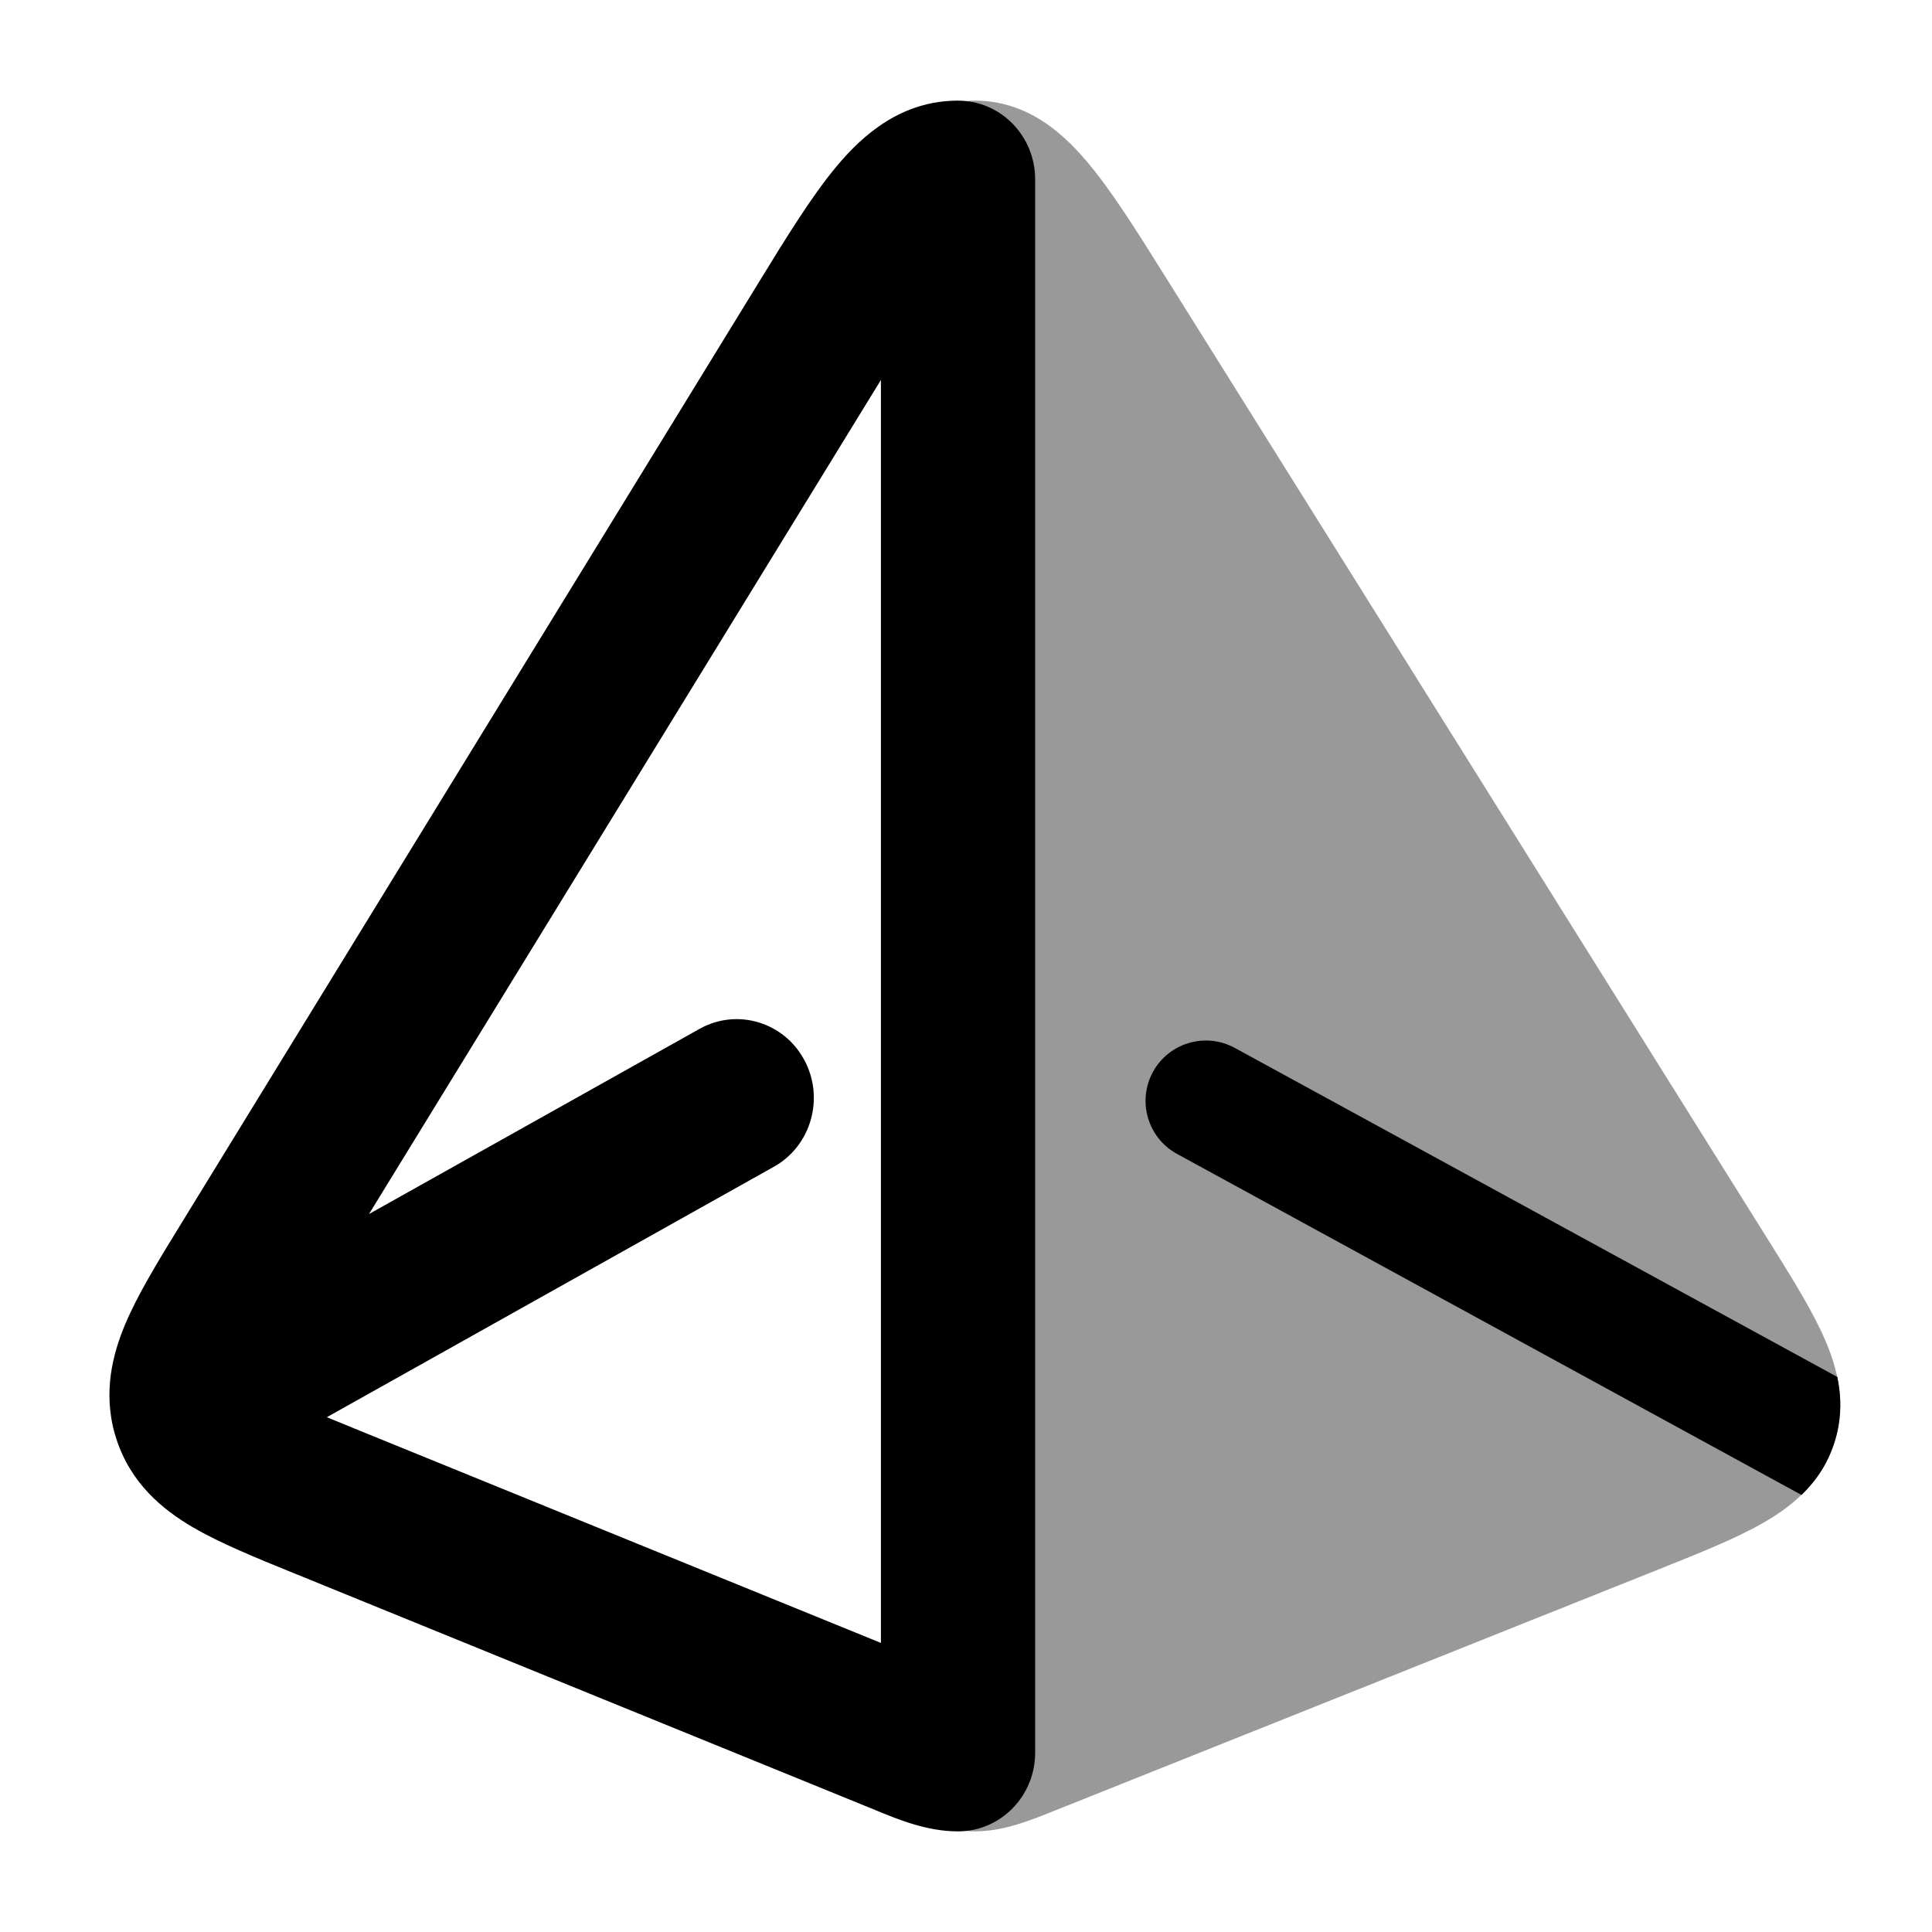 <svg width="24" height="24" viewBox="0 0 24 24" xmlns="http://www.w3.org/2000/svg">
<path opacity="0.4" d="M11.359 2C11.359 1.586 11.695 1.25 12.109 1.25C12.729 1.25 13.165 1.612 13.49 1.993C13.8 2.355 14.125 2.875 14.499 3.473L21.953 15.383C22.22 15.81 22.459 16.192 22.616 16.522C22.78 16.865 22.914 17.269 22.837 17.714C22.825 17.787 22.807 17.859 22.784 17.929C22.625 18.414 22.27 18.707 21.904 18.917C21.568 19.11 21.12 19.289 20.618 19.49L13.095 22.495C12.786 22.619 12.461 22.75 12.109 22.75C11.695 22.75 11.359 22.414 11.359 22V2Z" fill="currentColor"/>
<path d="M22.824 17.105C22.864 17.297 22.876 17.501 22.839 17.714C22.826 17.787 22.808 17.859 22.785 17.929C22.699 18.195 22.553 18.403 22.379 18.571L14.621 14.334C14.258 14.136 14.124 13.68 14.322 13.316C14.521 12.953 14.977 12.819 15.34 13.018L22.824 17.105Z" fill="currentColor"/>
<path fill-rule="evenodd" clip-rule="evenodd" d="M12.859 2.227C12.859 1.688 12.43 1.25 11.901 1.25C11.203 1.25 10.724 1.669 10.396 2.062C10.087 2.43 9.767 2.951 9.415 3.525C9.403 3.545 9.391 3.565 9.379 3.584L2.26 15.185C2.008 15.595 1.773 15.978 1.616 16.314C1.451 16.667 1.298 17.116 1.384 17.626C1.398 17.709 1.418 17.791 1.444 17.87C1.622 18.427 2.021 18.753 2.395 18.972C2.732 19.169 3.176 19.35 3.648 19.542C3.666 19.55 3.684 19.557 3.703 19.564L10.797 22.454C10.822 22.464 10.847 22.475 10.873 22.485C11.16 22.604 11.515 22.75 11.901 22.75C12.43 22.75 12.859 22.312 12.859 21.773V2.227ZM10.943 4.72L4.584 15.081L8.69 12.781C9.154 12.521 9.737 12.694 9.991 13.167C10.246 13.64 10.077 14.235 9.613 14.494L4.06 17.605C4.166 17.648 4.283 17.696 4.414 17.75L10.943 20.409V4.72Z" fill="currentColor"/>
</svg>
